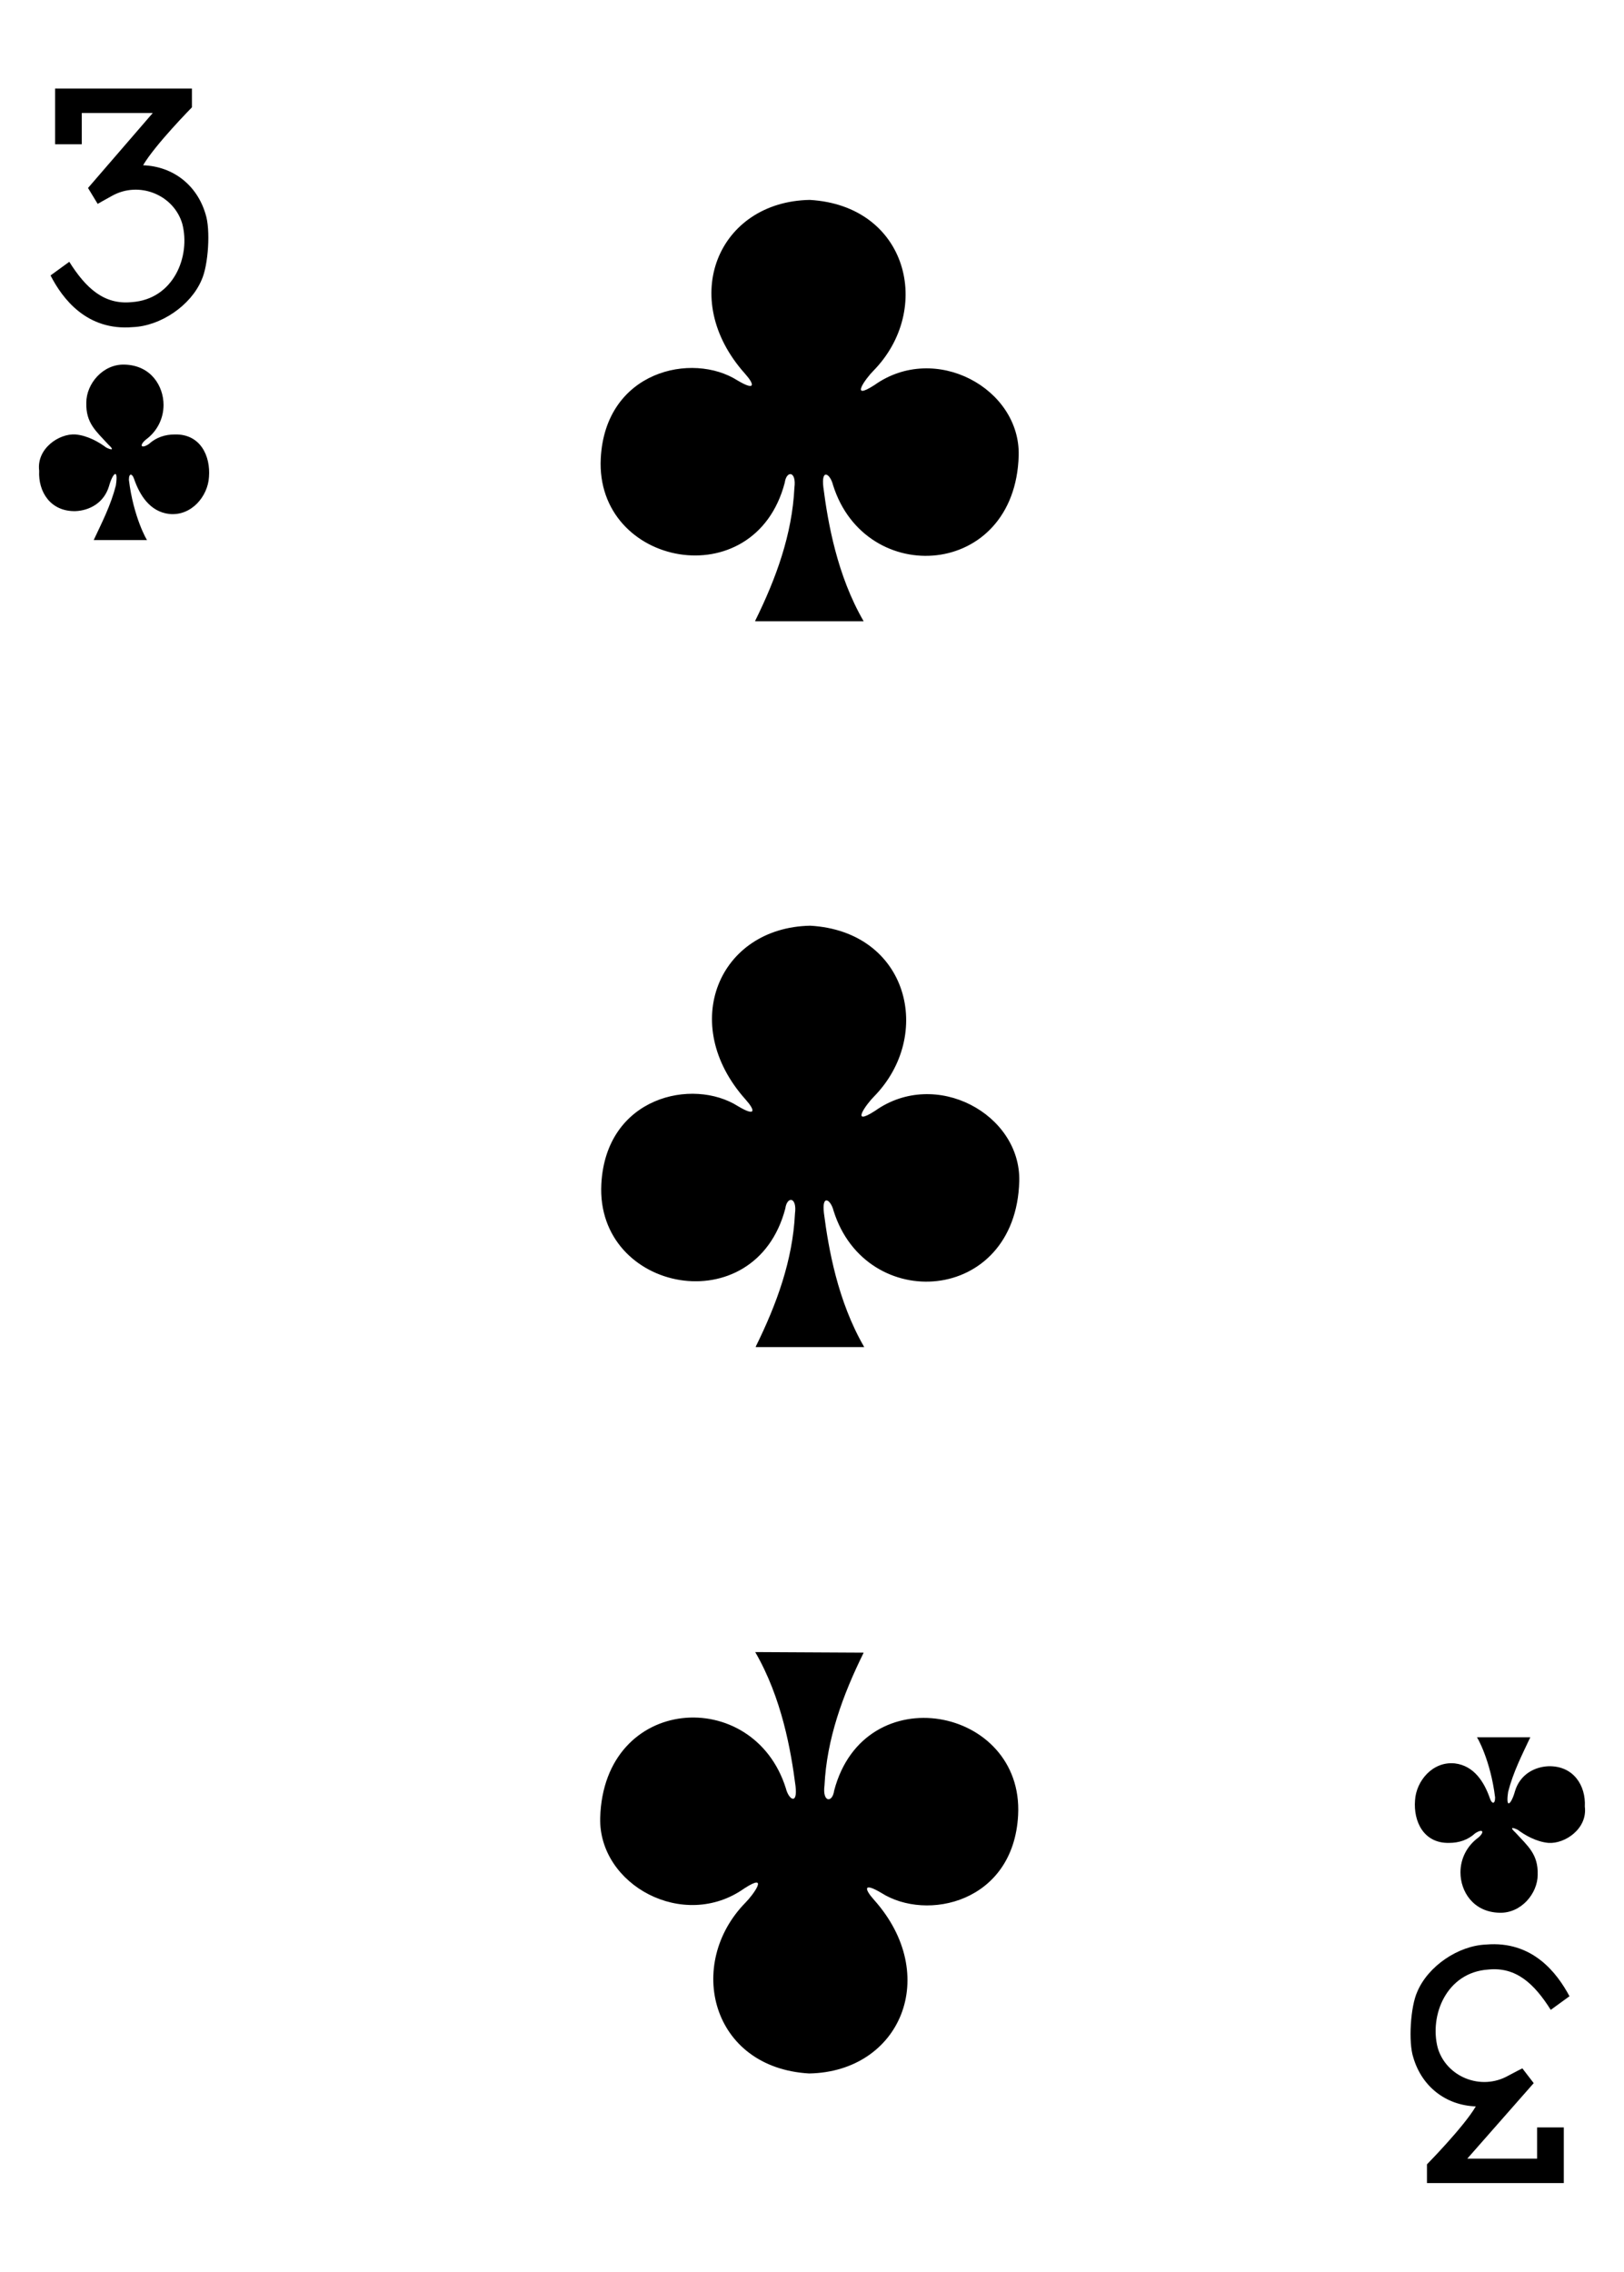 <?xml version="1.0" encoding="utf-8"?>
<!-- Generator: Adobe Illustrator 22.1.0, SVG Export Plug-In . SVG Version: 6.00 Build 0)  -->
<svg version="1.1"
	 id="svg4423" inkscape:version="0.48.1 r9760" sodipodi:docname="3C.svg" xmlns:cc="http://creativecommons.org/ns#" xmlns:dc="http://purl.org/dc/elements/1.1/" xmlns:inkscape="http://www.inkscape.org/namespaces/inkscape" xmlns:rdf="http://www.w3.org/1999/02/22-rdf-syntax-ns#" xmlns:sodipodi="http://sodipodi.sourceforge.net/DTD/sodipodi-0.dtd" xmlns:svg="http://www.w3.org/2000/svg"
	 xmlns="http://www.w3.org/2000/svg" xmlns:xlink="http://www.w3.org/1999/xlink" x="0px" y="0px" viewBox="0 0 286 400"
	 style="enable-background:new 0 0 286 400;" xml:space="preserve">
<path id="path7102-8" inkscape:connector-curvature="0" sodipodi:nodetypes="ccccscccccccccccscc" d="M8.9,48.5l3.3-2.4
	c2.9,4.6,6.1,7.6,11,7.1c7.4-0.5,10.4-8.1,8.9-13.8c-1.5-5.1-7.6-7.6-12.4-4.9c-1.1,0.6-2.5,1.4-2.5,1.4l-1.7-2.8l11.4-13.2H14.4
	v5.5H9.7v-9.8h24.1v3.3c0,0-6.5,6.6-8.6,10.2c5.3,0.2,9.5,3.5,11,8.6c0.9,2.7,0.5,9-0.7,11.6c-1.9,4.5-7.2,8.1-12.1,8.3
	C15.3,58.3,11,52.6,8.9,48.5L8.9,48.5z"/>
<path id="path7118-5" inkscape:connector-curvature="0" sodipodi:nodetypes="ccccscccccccccccscc" d="M276.4,351.5l-3.3,2.4
	c-2.9-4.6-6.1-7.6-11-7.1c-7.4,0.5-10.4,8.1-8.9,13.8c1.5,5.1,7.6,7.6,12.4,4.9c1.1-0.6,2.5-1.3,2.5-1.3l2,2.6l-11.7,13.3h12.3v-5.5
	h4.7v9.8h-24.1v-3.3c0,0,6.5-6.6,8.6-10.2c-5.3-0.2-9.5-3.5-11-8.6c-0.9-2.7-0.5-9,0.7-11.6c1.9-4.5,7.2-8.1,12.1-8.3
	C269.9,341.7,274.2,347.4,276.4,351.5L276.4,351.5z"/>
<path id="path3255" inkscape:connector-curvature="0" sodipodi:nodetypes="cccscccccscscc" d="M133.1,237.1
	c3.7-7.5,6.5-15.2,6.9-23.4c0.4-3-1.4-3.1-1.7-0.9c-5.3,20.2-33.4,14.8-32.4-4.3c0.8-15.4,16.1-18.8,24.1-13.7
	c3.2,1.9,3,0.7,1.3-1.2c-11.9-13.3-4.7-30.3,11.4-30.6c17.3,1,21.8,19.3,11.2,30.1c-1.3,1.3-4.3,5.4,0.2,2.5
	c10.7-7.6,25.7,0.6,25.4,12.4c-0.6,21.7-27,23.4-32.7,5.2c-0.5-2-2.1-3-1.7,0.4c0.8,6.2,2.4,15.5,7.1,23.6H133.1z"/>
<path id="path3257" inkscape:connector-curvature="0" sodipodi:nodetypes="cccscccccscscc" d="M133,109.3c3.7-7.5,6.5-15.2,6.9-23.4
	c0.4-3-1.4-3.1-1.7-0.9c-5.3,20.2-33.4,14.8-32.4-4.3c0.8-15.4,16.1-18.8,24.1-13.7c3.2,1.9,3,0.7,1.3-1.2
	c-11.9-13.3-4.7-30.3,11.4-30.6c17.3,1,21.8,19.3,11.2,30.1c-1.3,1.3-4.3,5.4,0.2,2.5c10.7-7.6,25.7,0.6,25.4,12.4
	c-0.6,21.7-27,23.4-32.7,5.2c-0.5-2-2.1-3-1.7,0.4c0.8,6.2,2.4,15.5,7.1,23.6H133z"/>
<path id="path3405" inkscape:connector-curvature="0" sodipodi:nodetypes="cccscccccscscc" d="M152.1,291
	c-3.7,7.5-6.5,15.2-6.9,23.4c-0.4,3,1.4,3.1,1.7,0.9c5.3-20.2,33.4-14.8,32.4,4.3c-0.8,15.4-16.1,18.8-24.1,13.7
	c-3.2-1.9-3-0.7-1.3,1.2c11.9,13.3,4.7,30.3-11.4,30.6c-17.3-1-21.8-19.3-11.2-30.1c1.3-1.3,4.3-5.4-0.2-2.5
	c-10.7,7.6-25.7-0.6-25.4-12.4c0.6-21.7,27-23.4,32.7-5.2c0.5,2,2.1,3,1.7-0.4c-0.8-6.2-2.4-15.5-7.1-23.6L152.1,291z"/>
<path id="path3456" inkscape:connector-curvature="0" sodipodi:nodetypes="cccscsccssscccsccccc" d="M16.5,95.1
	c1.5-3.2,3-6.1,3.9-9.6c0.5-3.3-0.6-2.1-1.2,0.1c-0.9,3-3.5,4.3-5.9,4.4c-4.4,0.1-6.6-3.4-6.4-7.1c-0.5-3.9,3.5-6.6,6.4-6.4
	c2.2,0.2,4.2,1.4,5.4,2.3c0.8,0.4,1.6,0.6,0.4-0.5c-2.2-2.4-4-3.8-3.9-7.4c0-3.3,2.9-6.8,6.7-6.7c4.7,0.1,6.9,3.8,6.9,7.1
	c0,2.5-1.2,4.7-3.1,6.1c-1.2,1-0.9,1.7,0.5,0.8c1.3-1.2,2.9-1.7,4.6-1.7c4.5-0.1,6.3,3.8,6,7.5c-0.2,3.4-3.1,6.9-7,6.5
	c-3.4-0.4-5.2-3.3-6.2-6.2c-0.3-0.9-0.9-1.1-0.9,0.2c0.8,6.6,3.2,10.7,3.2,10.6H16.5z"/>
<path id="path3484" inkscape:connector-curvature="0" sodipodi:nodetypes="cccscsccssscccsccccc" d="M269.5,305.9
	c-1.5,3.2-3,6.1-3.9,9.6c-0.5,3.3,0.6,2.1,1.2-0.1c0.9-3,3.5-4.3,5.9-4.4c4.4-0.1,6.6,3.4,6.4,7.1c0.5,3.9-3.5,6.6-6.4,6.4
	c-2.2-0.2-4.2-1.4-5.4-2.3c-0.8-0.4-1.6-0.6-0.4,0.5c2.2,2.4,4,3.8,3.9,7.4c0,3.3-2.9,6.8-6.7,6.7c-4.7-0.1-6.9-3.8-6.9-7.1
	c0-2.5,1.2-4.7,3.1-6.1c1.2-1,0.9-1.7-0.5-0.8c-1.3,1.2-2.9,1.7-4.6,1.7c-4.5,0.1-6.3-3.8-6-7.5c0.2-3.4,3.1-6.9,7-6.5
	c3.4,0.4,5.2,3.3,6.2,6.2c0.3,0.9,0.9,1.1,0.9-0.2c-0.8-6.6-3.2-10.7-3.2-10.6H269.5z"/>
</svg>
